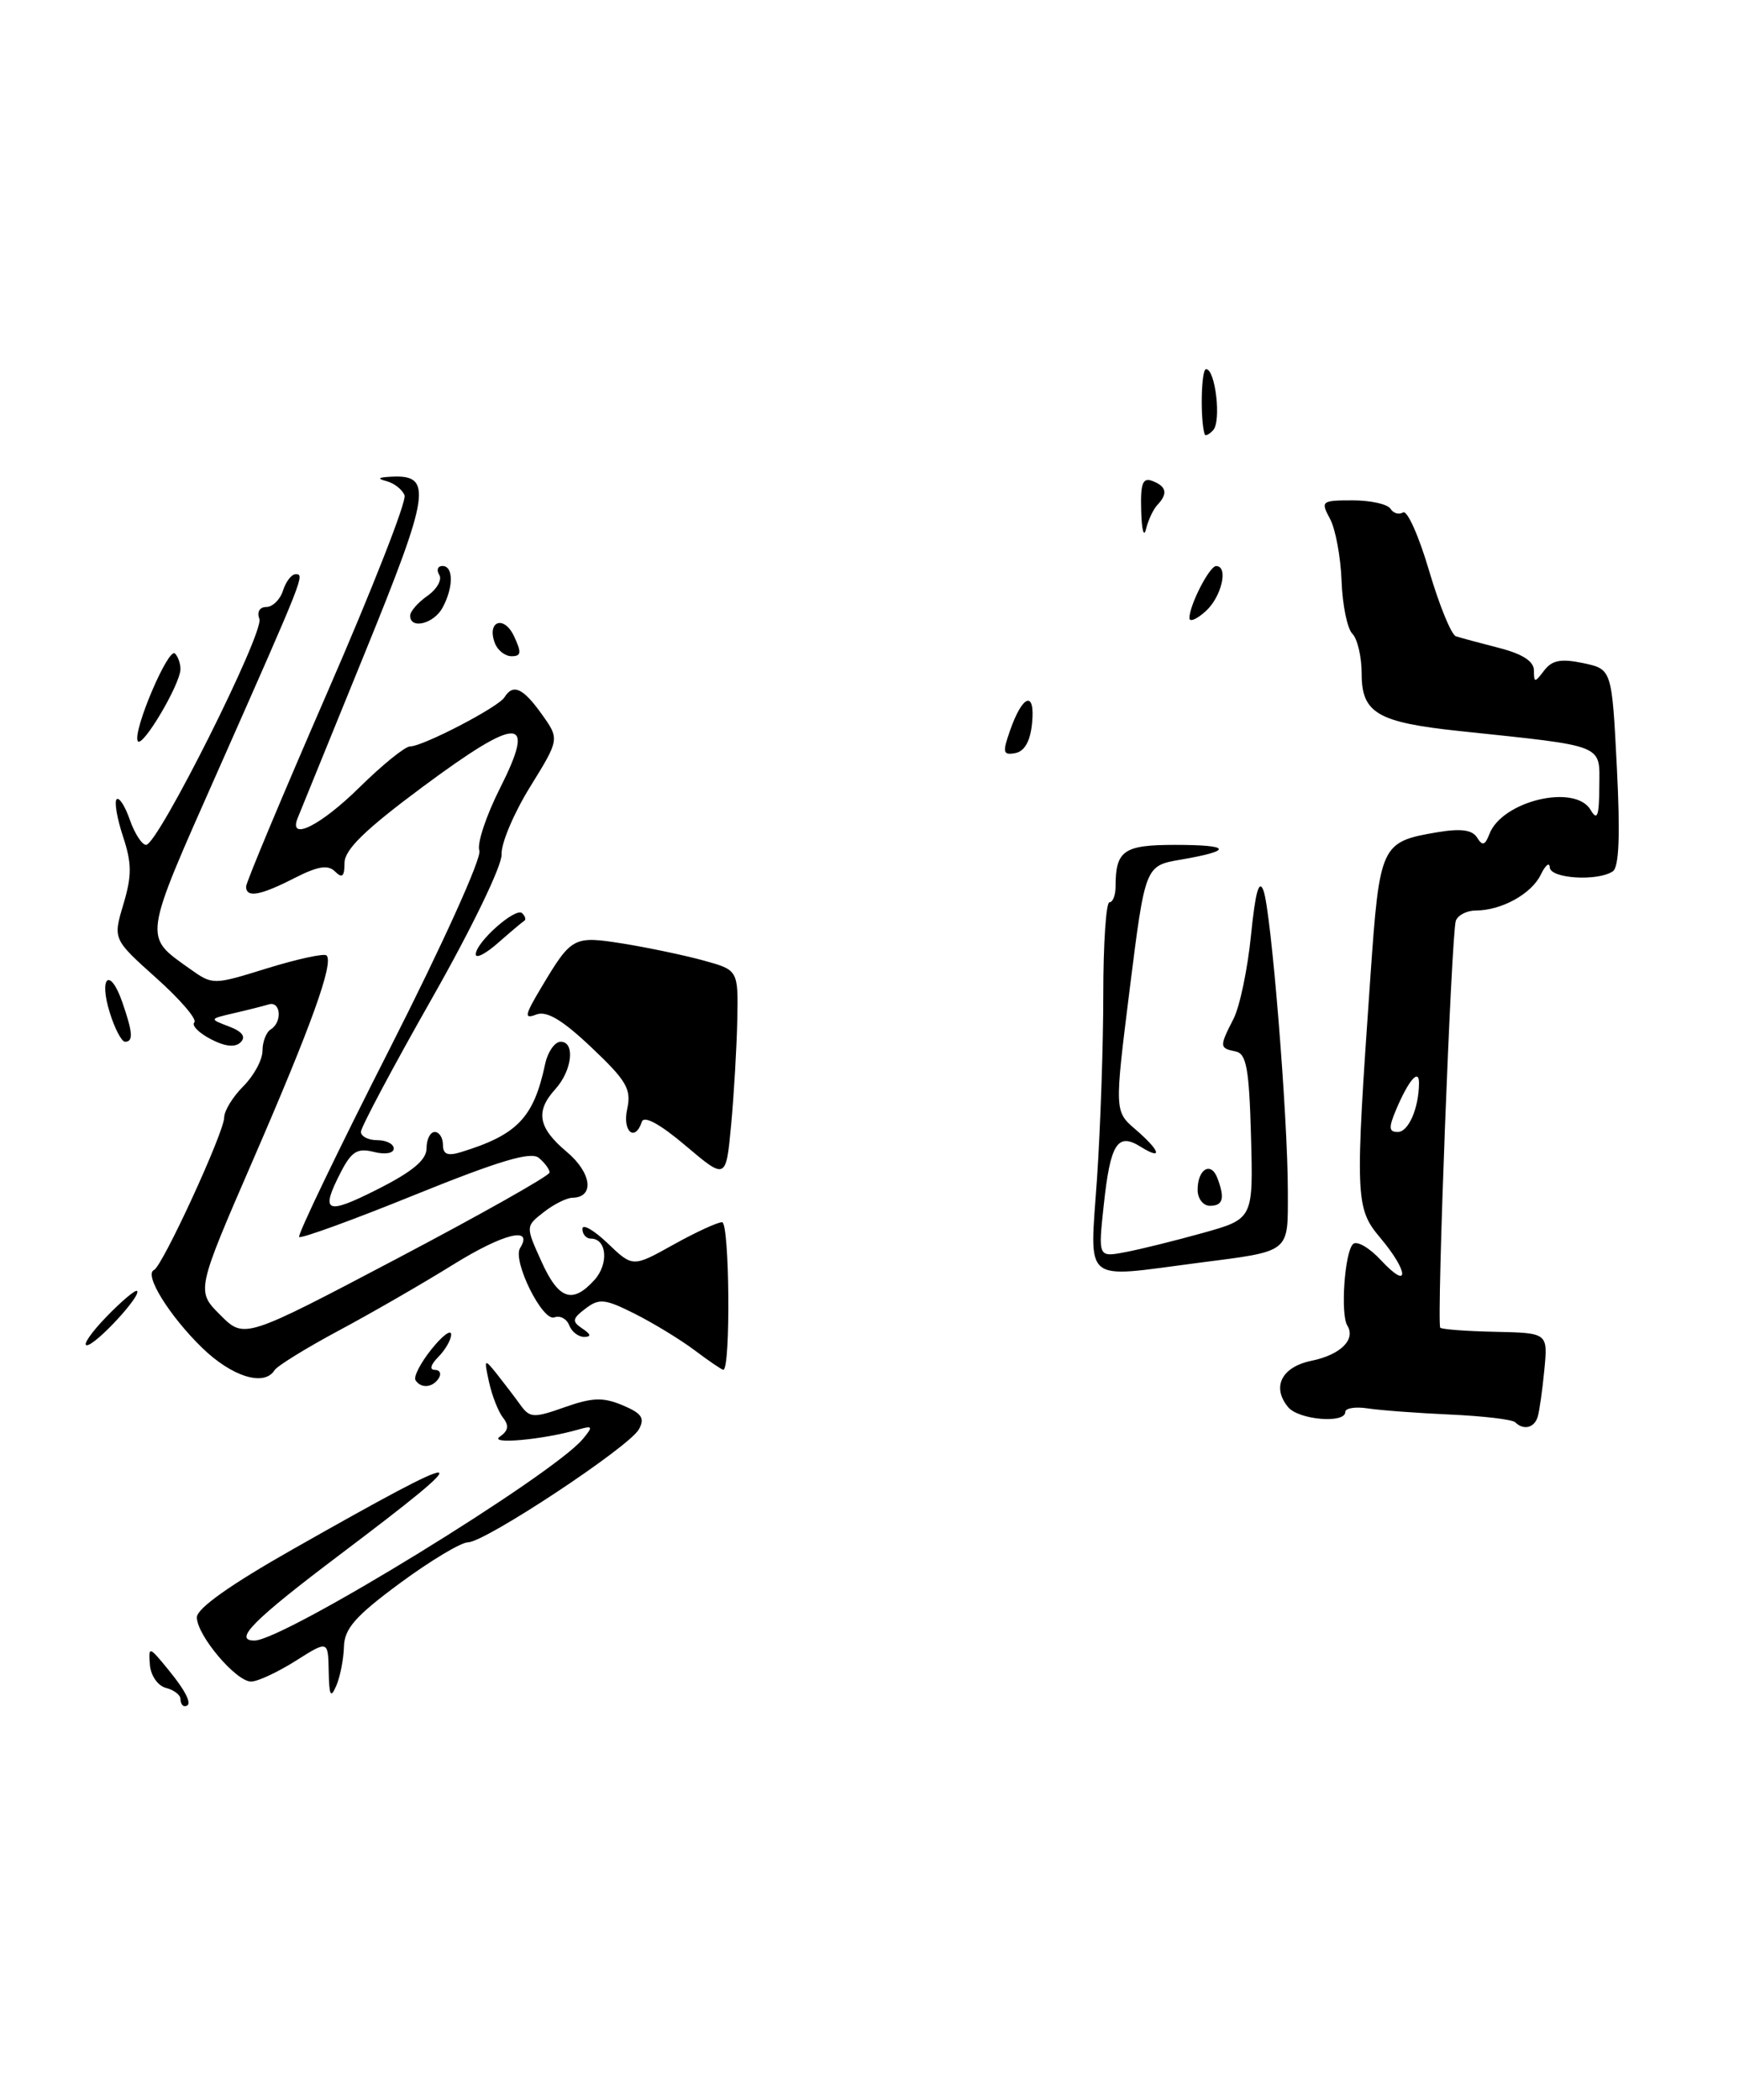 <?xml version="1.0" encoding="UTF-8" standalone="no"?>
<!DOCTYPE svg PUBLIC "-//W3C//DTD SVG 1.1//EN" "http://www.w3.org/Graphics/SVG/1.1/DTD/svg11.dtd" >
<svg xmlns="http://www.w3.org/2000/svg" xmlns:xlink="http://www.w3.org/1999/xlink" version="1.1" viewBox="0 0 212 256">
 <g >
 <path fill="currentColor"
d=" M 187.45 172.75 C 187.67 172.06 188.03 169.47 188.27 167.00 C 188.70 162.50 188.70 162.50 182.30 162.36 C 178.77 162.29 175.75 162.06 175.58 161.86 C 175.12 161.32 176.94 113.71 177.48 112.25 C 177.73 111.56 178.83 111.00 179.92 111.00 C 183.03 111.00 186.70 108.98 187.83 106.64 C 188.40 105.46 188.90 105.06 188.93 105.75 C 189.01 107.11 194.75 107.47 196.61 106.23 C 197.38 105.73 197.53 101.82 197.11 93.54 C 196.50 81.58 196.50 81.58 193.00 80.84 C 190.31 80.27 189.21 80.48 188.25 81.74 C 187.09 83.26 187.00 83.26 187.00 81.73 C 187.00 80.62 185.60 79.72 182.75 78.99 C 180.41 78.39 178.04 77.75 177.49 77.57 C 176.93 77.39 175.46 73.79 174.22 69.58 C 172.98 65.36 171.55 62.16 171.05 62.47 C 170.55 62.78 169.86 62.58 169.51 62.02 C 169.16 61.46 167.09 61.00 164.91 61.00 C 161.09 61.00 160.98 61.09 162.14 63.25 C 162.81 64.49 163.44 67.89 163.55 70.82 C 163.65 73.75 164.25 76.65 164.87 77.27 C 165.49 77.89 166.00 80.09 166.00 82.16 C 166.00 86.94 167.94 88.07 178.00 89.13 C 195.87 91.02 195.00 90.67 194.97 95.88 C 194.95 99.50 194.72 100.12 193.92 98.75 C 192.03 95.51 183.12 97.63 181.57 101.68 C 181.04 103.07 180.72 103.16 180.07 102.11 C 179.48 101.16 178.09 100.98 175.22 101.46 C 168.34 102.63 168.19 102.94 167.07 119.00 C 165.17 146.18 165.21 147.27 168.29 150.93 C 171.76 155.06 171.85 157.39 168.38 153.66 C 166.94 152.10 165.39 151.21 164.94 151.67 C 163.92 152.69 163.40 160.22 164.25 161.60 C 165.31 163.30 163.41 165.17 159.89 165.89 C 156.24 166.64 155.00 169.09 157.04 171.55 C 158.33 173.10 164.00 173.58 164.00 172.14 C 164.00 171.66 165.24 171.47 166.75 171.70 C 168.26 171.93 172.79 172.27 176.81 172.45 C 180.82 172.63 184.39 173.05 184.72 173.39 C 185.72 174.39 187.04 174.08 187.45 172.75 Z  M 22.00 207.12 C 22.00 206.63 21.20 206.02 20.22 205.77 C 19.23 205.51 18.37 204.26 18.27 202.94 C 18.10 200.66 18.17 200.68 20.51 203.54 C 22.84 206.39 23.56 208.00 22.50 208.00 C 22.23 208.00 22.00 207.60 22.00 207.12 Z  M 40.07 203.74 C 40.00 199.97 40.00 199.97 36.02 202.49 C 33.83 203.87 31.40 205.00 30.61 205.00 C 28.77 205.00 24.00 199.36 24.00 197.17 C 24.00 196.08 28.09 193.18 35.75 188.84 C 57.92 176.26 58.87 176.37 41.51 189.47 C 30.87 197.50 28.38 200.00 31.02 200.00 C 34.57 200.00 67.38 179.86 71.06 175.42 C 72.33 173.89 72.27 173.77 70.49 174.28 C 66.14 175.53 59.49 176.12 60.94 175.14 C 61.97 174.43 62.08 173.78 61.32 172.83 C 60.75 172.10 59.98 170.15 59.62 168.50 C 58.99 165.62 59.03 165.58 60.57 167.50 C 61.44 168.60 62.73 170.29 63.43 171.26 C 64.59 172.87 65.04 172.90 68.85 171.55 C 72.22 170.36 73.53 170.32 75.91 171.32 C 78.26 172.31 78.64 172.89 77.88 174.26 C 76.66 176.43 59.17 187.99 57.07 188.02 C 56.21 188.02 52.46 190.27 48.75 193.01 C 43.34 197.00 41.99 198.54 41.93 200.74 C 41.89 202.26 41.47 204.40 41.00 205.50 C 40.31 207.10 40.13 206.75 40.07 203.74 Z  M 50.65 168.25 C 50.40 167.84 51.27 166.15 52.59 164.50 C 53.91 162.85 54.99 162.03 55.00 162.68 C 55.00 163.33 54.29 164.56 53.43 165.43 C 52.52 166.34 52.33 167.00 52.99 167.00 C 53.61 167.00 53.84 167.45 53.50 168.00 C 52.77 169.18 51.31 169.31 50.65 168.25 Z  M 24.65 164.32 C 20.66 160.44 17.52 155.38 18.77 154.83 C 19.81 154.37 27.33 138.02 27.33 136.23 C 27.33 135.42 28.38 133.71 29.67 132.42 C 30.95 131.14 32.00 129.20 32.00 128.10 C 32.00 127.01 32.45 125.84 33.00 125.50 C 34.45 124.61 34.23 121.99 32.75 122.45 C 32.06 122.66 30.15 123.14 28.50 123.52 C 25.50 124.22 25.50 124.22 27.92 125.14 C 29.53 125.75 30.01 126.39 29.34 127.06 C 28.68 127.72 27.45 127.60 25.69 126.68 C 24.23 125.92 23.33 125.00 23.69 124.64 C 24.06 124.28 21.97 121.84 19.06 119.24 C 13.77 114.50 13.77 114.50 15.04 110.25 C 16.08 106.77 16.08 105.26 15.00 101.99 C 14.27 99.79 13.92 97.74 14.22 97.44 C 14.52 97.14 15.25 98.27 15.83 99.95 C 16.42 101.63 17.31 103.00 17.81 103.00 C 19.25 103.00 32.24 77.07 31.62 75.45 C 31.30 74.61 31.65 74.00 32.46 74.00 C 33.23 74.00 34.15 73.10 34.50 72.00 C 34.85 70.90 35.54 70.00 36.04 70.00 C 37.17 70.00 37.13 70.11 26.60 93.90 C 17.35 114.78 17.46 114.05 23.13 118.10 C 25.95 120.10 25.95 120.10 32.62 118.03 C 36.30 116.90 39.53 116.20 39.81 116.48 C 40.71 117.38 37.97 125.00 30.86 141.38 C 23.92 157.38 23.92 157.38 26.85 160.31 C 29.78 163.24 29.78 163.24 48.39 153.44 C 58.62 148.05 67.00 143.33 67.00 142.94 C 67.00 142.56 66.41 141.76 65.69 141.16 C 64.72 140.35 60.90 141.49 50.63 145.64 C 43.07 148.71 36.69 151.03 36.47 150.80 C 36.24 150.58 41.22 140.22 47.54 127.79 C 53.94 115.19 58.76 104.53 58.44 103.70 C 58.12 102.88 59.26 99.45 60.96 96.08 C 65.42 87.24 63.30 87.20 51.55 95.91 C 44.52 101.13 42.00 103.58 42.00 105.20 C 42.00 106.85 41.72 107.12 40.85 106.25 C 39.99 105.39 38.76 105.59 35.89 107.05 C 31.71 109.19 30.00 109.49 30.00 108.08 C 30.00 107.58 34.46 96.93 39.90 84.42 C 45.35 71.91 49.59 61.09 49.32 60.39 C 49.05 59.69 48.08 58.92 47.16 58.67 C 45.95 58.35 46.07 58.20 47.63 58.12 C 52.79 57.83 52.48 59.96 44.45 79.67 C 40.23 90.03 36.56 99.06 36.28 99.75 C 35.14 102.62 39.08 100.66 43.81 96.00 C 46.60 93.25 49.38 91.00 49.98 91.00 C 51.55 91.00 60.74 86.22 61.49 85.02 C 62.54 83.31 63.76 83.86 66.04 87.06 C 68.22 90.11 68.22 90.11 64.61 95.95 C 62.63 99.16 61.07 102.85 61.15 104.15 C 61.23 105.47 57.52 113.16 52.65 121.73 C 47.89 130.11 44.00 137.43 44.00 137.98 C 44.00 138.54 44.90 139.00 46.00 139.00 C 47.10 139.00 48.00 139.46 48.00 140.02 C 48.00 140.60 46.95 140.78 45.57 140.43 C 43.58 139.93 42.86 140.37 41.57 142.86 C 39.00 147.84 39.70 148.18 46.00 145.00 C 50.30 142.83 52.00 141.41 52.00 139.99 C 52.00 138.89 52.45 138.00 53.00 138.00 C 53.55 138.00 54.00 138.71 54.00 139.57 C 54.00 140.73 54.58 140.96 56.25 140.44 C 63.08 138.33 65.06 136.26 66.45 129.75 C 66.77 128.24 67.63 127.00 68.35 127.00 C 70.15 127.00 69.75 130.52 67.69 132.79 C 65.23 135.50 65.60 137.49 69.10 140.43 C 72.14 142.99 72.51 145.97 69.78 146.02 C 69.08 146.03 67.50 146.82 66.29 147.77 C 64.07 149.50 64.07 149.50 65.99 153.75 C 68.09 158.42 69.77 159.02 72.47 156.04 C 74.24 154.07 73.98 151.00 72.03 151.00 C 71.46 151.00 71.00 150.47 71.00 149.81 C 71.00 149.16 72.38 149.95 74.07 151.56 C 77.14 154.50 77.14 154.50 82.07 151.75 C 84.78 150.24 87.46 149.00 88.03 149.00 C 88.94 149.00 89.09 166.96 88.18 166.99 C 88.01 167.00 86.43 165.93 84.68 164.61 C 82.93 163.30 79.65 161.30 77.38 160.16 C 73.74 158.33 73.04 158.26 71.38 159.53 C 69.75 160.77 69.70 161.09 71.00 161.97 C 72.05 162.67 72.12 162.97 71.22 162.98 C 70.51 162.99 69.69 162.35 69.39 161.56 C 69.08 160.77 68.27 160.34 67.59 160.60 C 66.14 161.16 62.45 153.70 63.40 152.16 C 65.08 149.45 61.41 150.35 55.29 154.14 C 51.56 156.46 45.25 160.10 41.28 162.22 C 37.31 164.35 33.80 166.52 33.47 167.04 C 32.22 169.06 28.29 167.85 24.65 164.32 Z  M 12.99 160.51 C 14.84 158.60 16.52 157.19 16.71 157.38 C 17.27 157.94 11.65 164.00 10.58 164.00 C 10.05 164.00 11.13 162.43 12.99 160.51 Z  M 133.73 143.75 C 134.15 137.56 134.50 127.44 134.50 121.25 C 134.50 115.06 134.84 110.00 135.25 110.00 C 135.66 110.00 136.00 109.14 136.00 108.08 C 136.00 103.68 136.97 103.00 143.27 103.00 C 150.11 103.00 150.37 103.70 143.94 104.80 C 139.61 105.54 139.61 105.54 137.73 120.51 C 135.86 135.48 135.86 135.48 138.43 137.69 C 141.47 140.31 141.82 141.53 139.02 139.78 C 136.23 138.04 135.36 139.43 134.56 146.89 C 133.87 153.28 133.87 153.28 137.18 152.65 C 139.01 152.31 143.26 151.25 146.64 150.31 C 152.78 148.59 152.78 148.59 152.51 138.54 C 152.28 130.23 151.95 128.44 150.62 128.18 C 148.65 127.78 148.64 127.60 150.38 124.20 C 151.14 122.72 152.10 118.12 152.51 114.00 C 153.04 108.74 153.49 107.12 154.03 108.57 C 154.97 111.10 157.00 136.13 157.00 145.24 C 157.00 152.86 157.48 152.48 145.96 153.97 C 131.80 155.81 132.85 156.68 133.73 143.75 Z  M 146.00 145.06 C 146.00 142.54 147.61 141.55 148.40 143.59 C 149.35 146.08 149.11 147.00 147.50 147.00 C 146.68 147.00 146.00 146.13 146.00 145.06 Z  M 83.58 139.67 C 80.47 137.03 78.51 135.97 78.25 136.75 C 77.41 139.28 75.85 137.94 76.46 135.20 C 76.99 132.78 76.39 131.75 72.11 127.70 C 68.54 124.32 66.65 123.20 65.38 123.68 C 63.87 124.27 63.95 123.80 65.96 120.43 C 69.70 114.17 69.88 114.07 76.00 115.04 C 79.03 115.53 83.41 116.45 85.75 117.09 C 90.00 118.26 90.00 118.26 89.88 124.38 C 89.81 127.75 89.47 133.50 89.13 137.16 C 88.50 143.83 88.50 143.83 83.58 139.67 Z  M 13.39 123.47 C 12.01 119.07 13.40 117.85 14.90 122.15 C 16.19 125.86 16.28 127.00 15.24 127.00 C 14.83 127.00 13.99 125.41 13.39 123.47 Z  M 58.00 116.35 C 58.00 114.87 62.88 110.55 63.66 111.33 C 64.03 111.70 64.15 112.11 63.92 112.25 C 63.69 112.39 62.26 113.59 60.75 114.92 C 59.24 116.26 58.00 116.90 58.00 116.35 Z  M 123.13 89.07 C 124.66 84.67 126.21 84.13 125.82 88.14 C 125.61 90.35 124.91 91.59 123.78 91.81 C 122.27 92.09 122.19 91.75 123.13 89.07 Z  M 16.79 90.34 C 16.16 89.14 20.53 78.86 21.33 79.67 C 21.70 80.03 22.00 80.89 22.00 81.56 C 22.00 83.40 17.30 91.32 16.79 90.34 Z  M 60.34 78.43 C 59.30 75.74 61.42 74.93 62.66 77.55 C 63.60 79.55 63.55 80.00 62.37 80.00 C 61.58 80.00 60.67 79.29 60.34 78.43 Z  M 50.00 75.06 C 50.00 74.54 50.95 73.45 52.11 72.64 C 53.27 71.82 53.92 70.67 53.55 70.08 C 53.18 69.49 53.36 69.00 53.94 69.00 C 55.29 69.00 55.30 71.57 53.96 74.07 C 52.91 76.04 50.00 76.77 50.00 75.06 Z  M 145.00 75.35 C 145.00 73.78 147.44 69.02 148.25 69.01 C 149.79 68.99 148.93 72.75 147.00 74.50 C 145.90 75.50 145.00 75.88 145.00 75.35 Z  M 139.12 62.28 C 139.02 58.91 139.30 58.18 140.50 58.64 C 142.21 59.30 142.40 60.18 141.10 61.55 C 140.60 62.07 139.98 63.40 139.71 64.50 C 139.45 65.60 139.18 64.60 139.12 62.28 Z  M 146.86 52.95 C 146.30 51.15 146.43 45.00 147.03 45.00 C 148.17 45.00 148.91 51.37 147.89 52.45 C 147.40 52.97 146.94 53.20 146.86 52.95 Z  M 170.21 135.25 C 171.74 131.66 173.00 130.20 172.99 132.05 C 172.96 135.12 171.71 138.00 170.40 138.00 C 169.30 138.00 169.27 137.48 170.21 135.25 Z "/>
</g>
</svg>